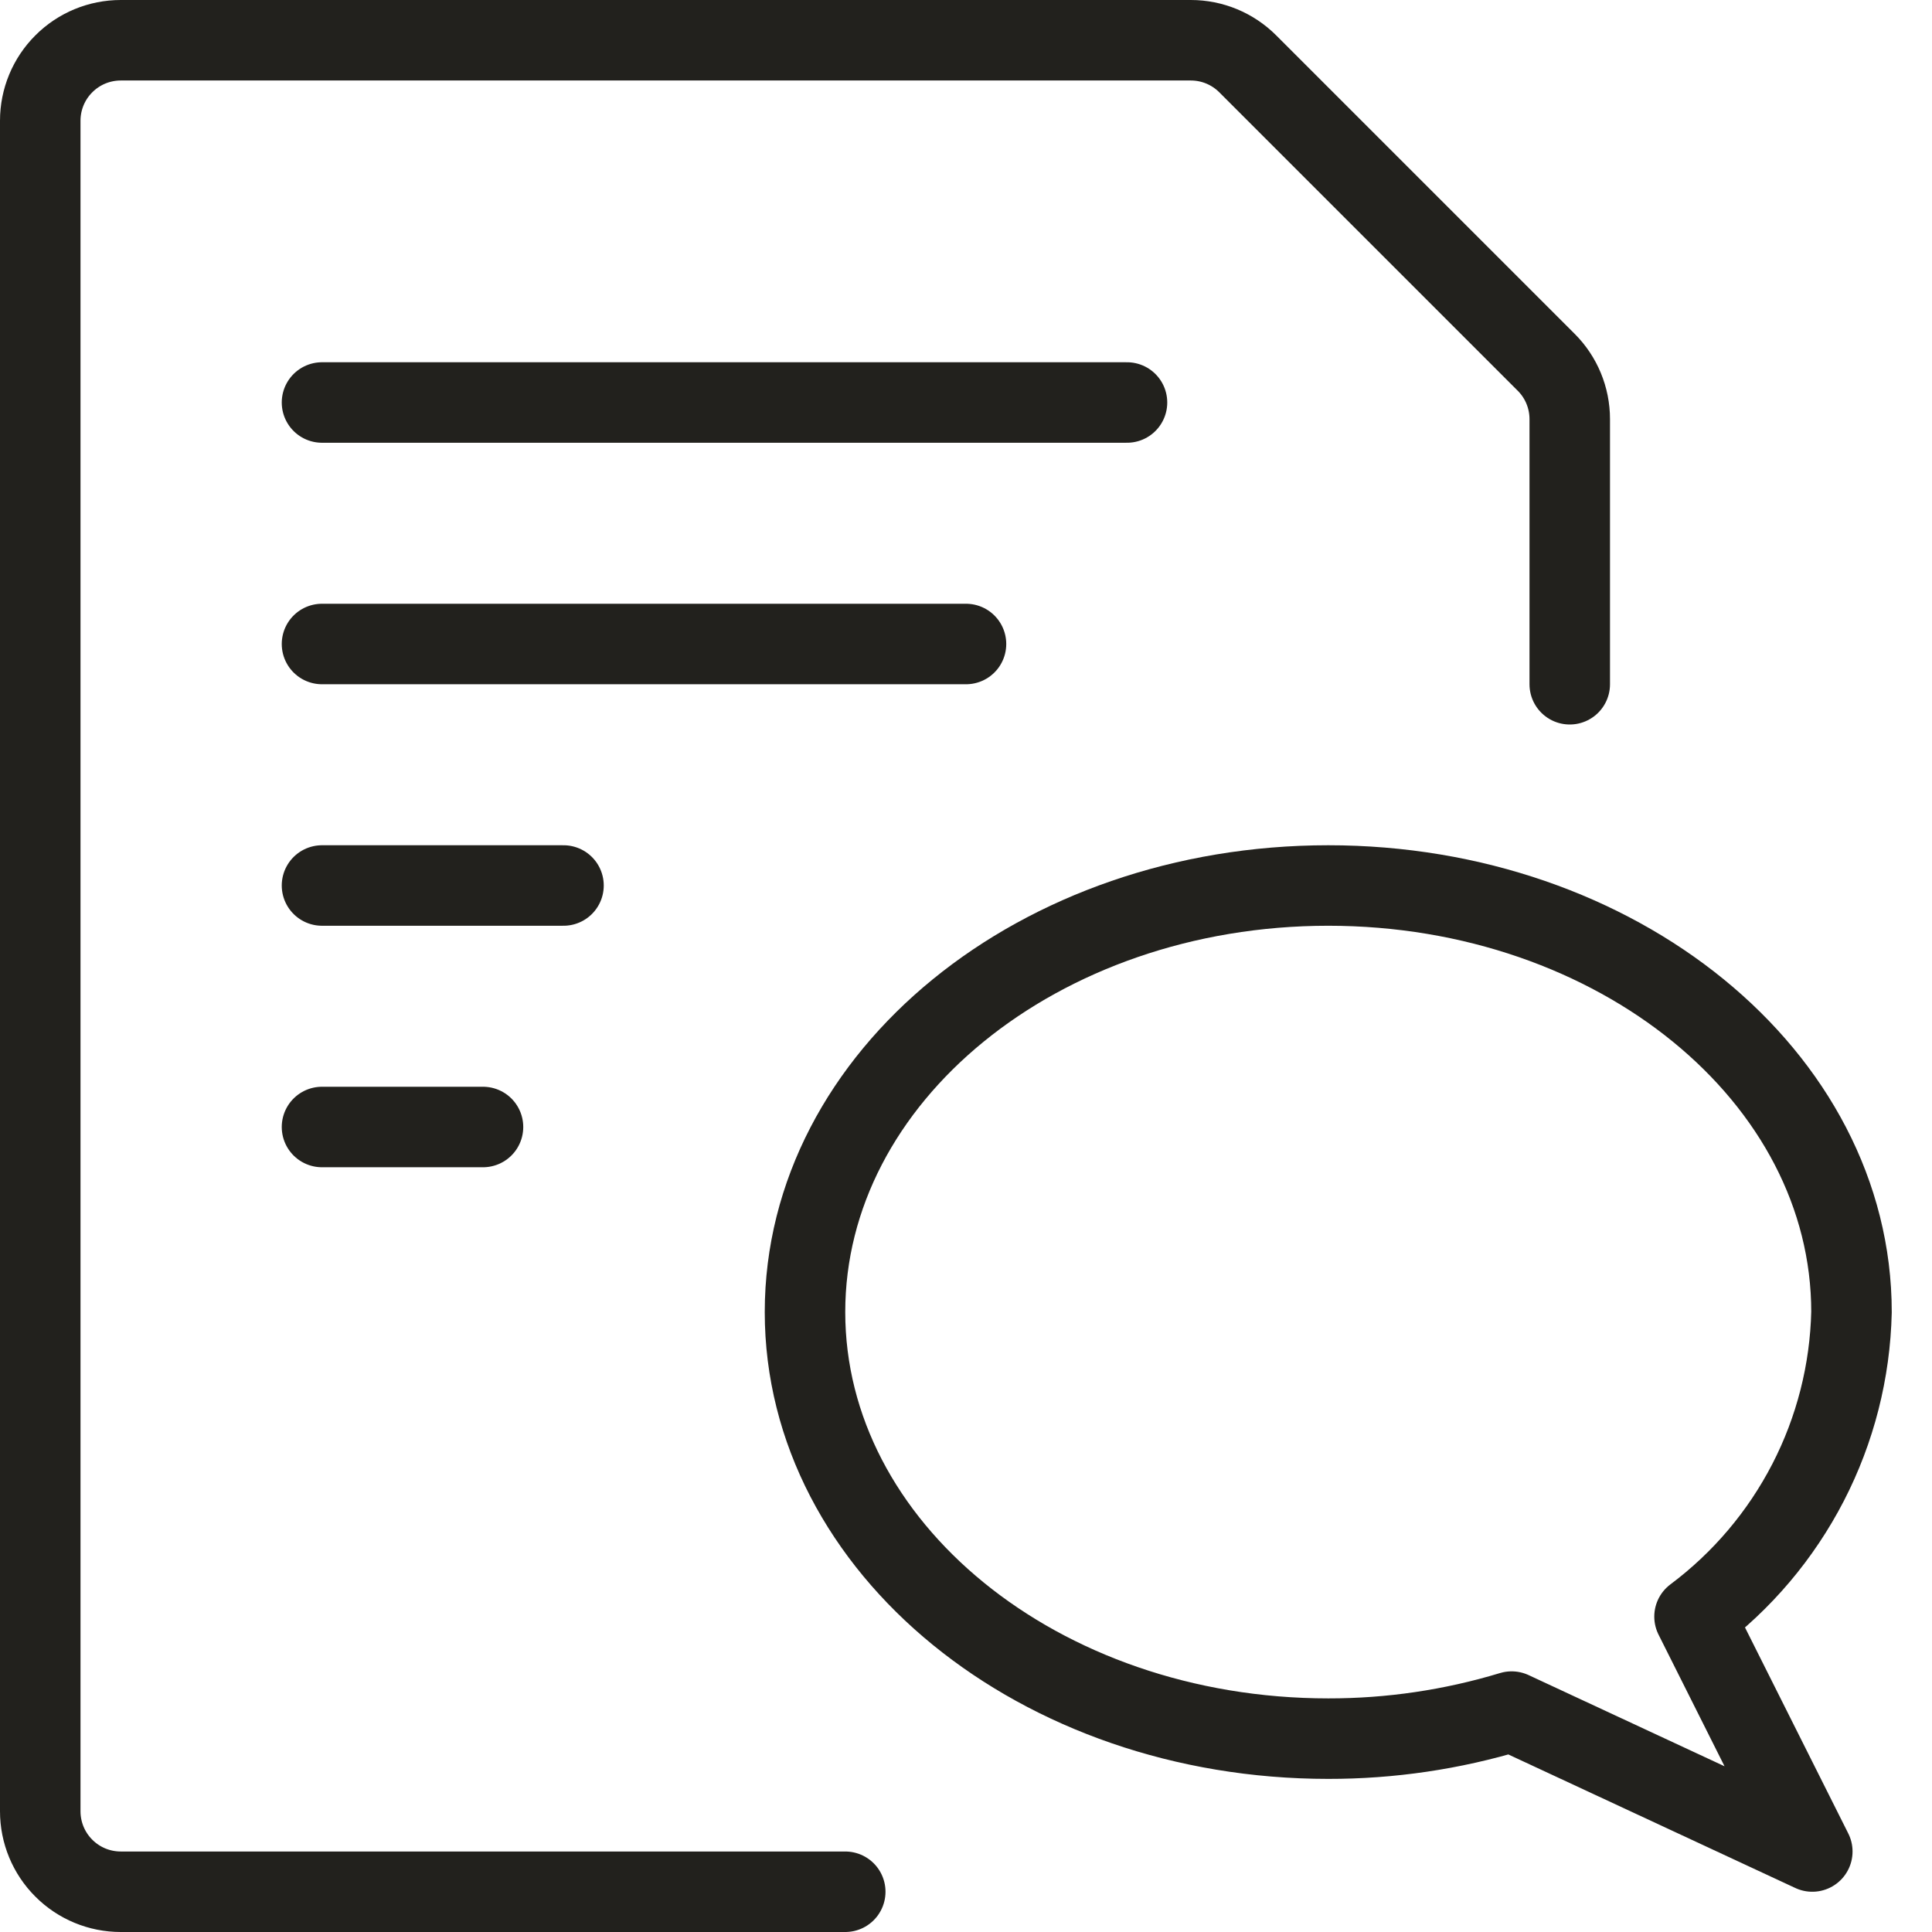 <svg width="24" height="24" viewBox="0 0 24 24" fill="none" xmlns="http://www.w3.org/2000/svg">
    <path d="M10.5 23.5H1.5C1.235 23.5 0.98 23.395 0.793 23.207C0.605 23.02 0.5 22.765 0.5 22.5V1.5C0.5 1.235 0.605 0.98 0.793 0.793C0.98 0.605 1.235 0.5 1.5 0.5H14.793C15.058 0.5 15.312 0.605 15.5 0.793L19.207 4.5C19.395 4.687 19.5 4.942 19.5 5.207V8.5" stroke="#22211D" stroke-linecap="round" stroke-linejoin="round"/>
    <path d="M4 5H14" stroke="#22211D" stroke-linecap="round" stroke-linejoin="round"/>
    <path d="M4 8H12" stroke="#22211D" stroke-linecap="round" stroke-linejoin="round"/>
    <path d="M4 11H7" stroke="#22211D" stroke-linecap="round" stroke-linejoin="round"/>
    <path d="M4 14H6" stroke="#22211D" stroke-linecap="round" stroke-linejoin="round"/>
    <path d="M10 16.299C10 19.225 12.91 21.598 16.5 21.598C17.272 21.599 18.039 21.486 18.778 21.262L22.513 23L21.05 20.082C21.641 19.64 22.123 19.07 22.461 18.415C22.799 17.76 22.983 17.036 23 16.299C23 13.373 20.09 11 16.5 11C12.91 11 10 13.373 10 16.299Z" stroke="#22211D" stroke-linecap="round" stroke-linejoin="round"/>
</svg>
